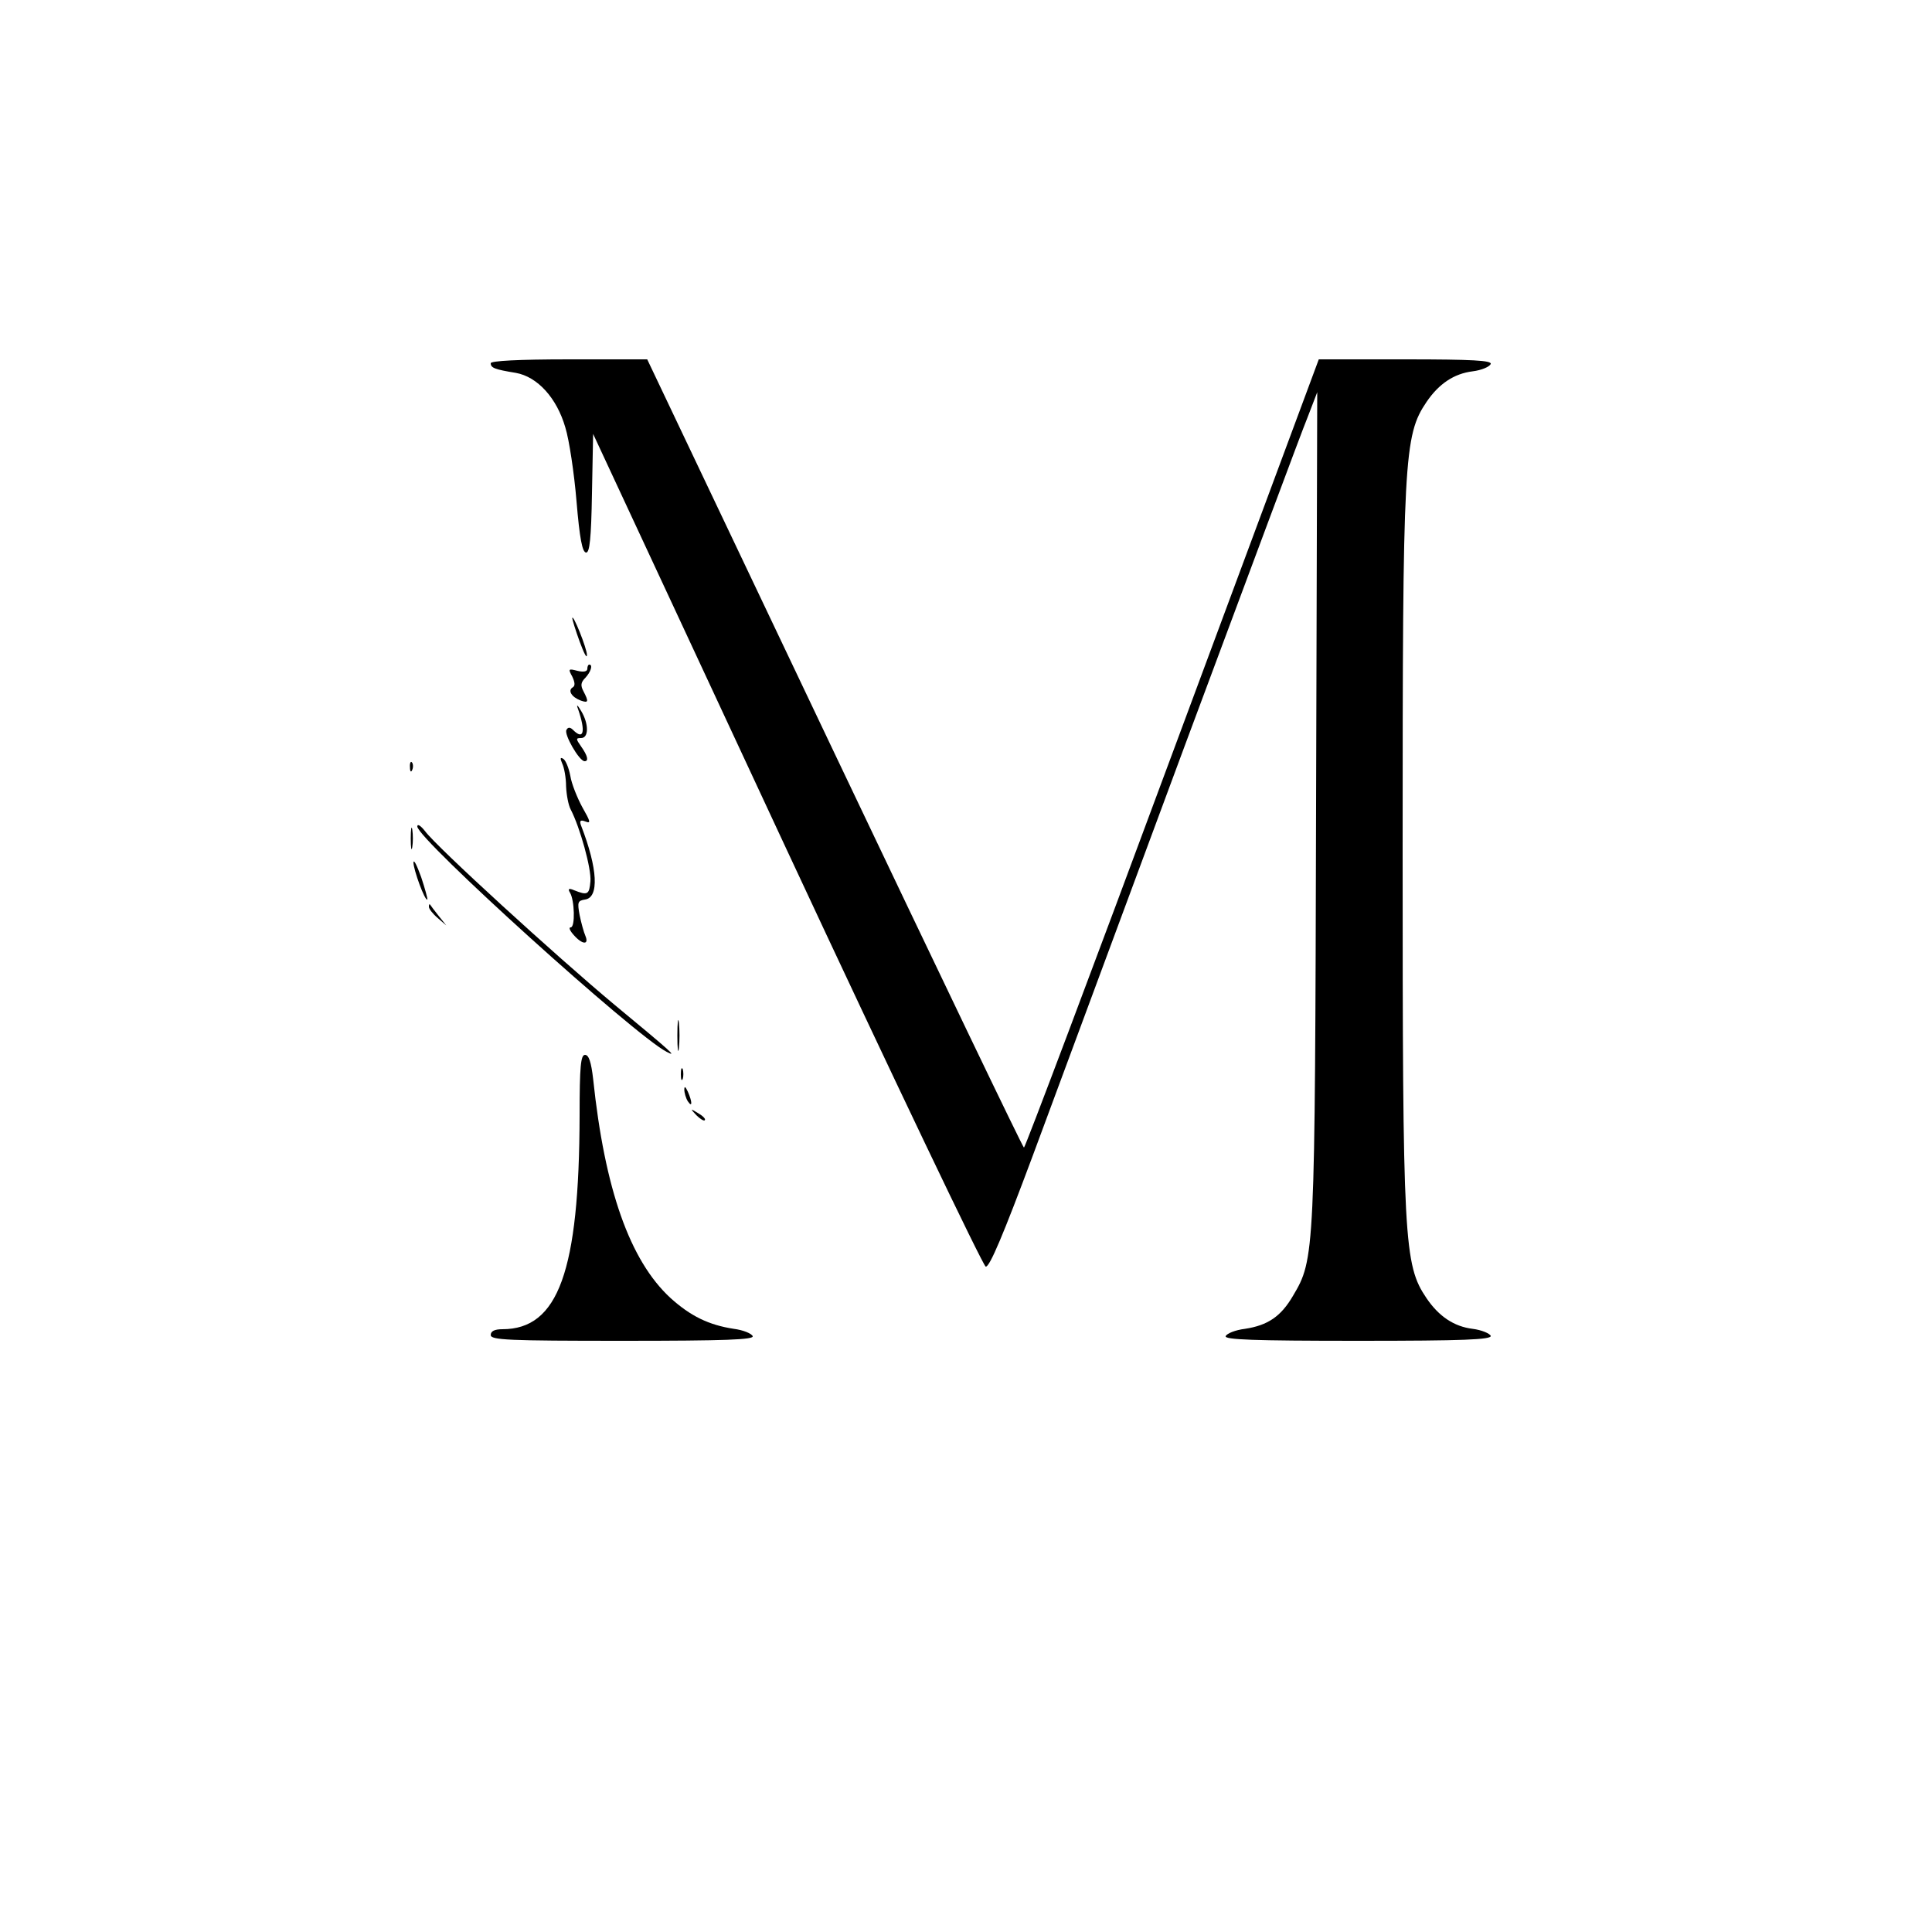 <?xml version="1.0" standalone="no"?>
<!DOCTYPE svg PUBLIC "-//W3C//DTD SVG 20010904//EN"
 "http://www.w3.org/TR/2001/REC-SVG-20010904/DTD/svg10.dtd">
<svg version="1.0" xmlns="http://www.w3.org/2000/svg"
 width="500pt" height="500pt" viewBox="0 0 500 500"
 preserveAspectRatio="xMidYMid meet">

<g transform="translate(0,500) scale(0.1,-0.1)"
fill="#000000" stroke="none">
<path d="M1270 4060 c0 -12 10 -16 65 -25 56 -10 106 -65 128 -141 10 -32 23
-119 29 -191 8 -96 15 -133 25 -133 9 0 13 36 15 153 l3 154 501 -1076 c276
-592 508 -1077 515 -1079 10 -2 46 84 121 285 59 159 237 639 396 1068 160
429 301 809 316 845 l25 65 -3 -1070 c-3 -1166 -3 -1173 -60 -1269 -31 -53
-65 -76 -124 -85 -25 -3 -47 -12 -50 -19 -3 -9 70 -12 343 -12 273 0 346 3
343 13 -3 6 -23 15 -47 18 -48 6 -87 32 -119 79 -59 87 -62 144 -62 1160 0
1016 3 1073 62 1160 32 47 71 73 119 79 24 3 44 12 47 19 3 9 -46 12 -220 12
l-225 0 -379 -1020 c-208 -561 -381 -1020 -384 -1020 -3 0 -223 459 -490 1020
l-485 1020 -202 0 c-133 0 -203 -4 -203 -10z"/>
<path d="M1481 3400 c0 -3 8 -30 19 -60 11 -30 19 -46 19 -35 0 17 -37 109
-38 95z"/>
<path d="M1520 3269 c0 -7 -10 -9 -26 -5 -23 6 -24 5 -13 -15 7 -15 8 -24 1
-28 -13 -8 -3 -25 21 -34 20 -7 21 -3 7 24 -8 15 -7 23 5 35 14 15 20 34 10
34 -3 0 -5 -5 -5 -11z"/>
<path d="M1496 3165 c20 -58 15 -82 -13 -54 -7 7 -13 8 -17 0 -7 -11 33 -81
47 -81 11 0 8 14 -9 38 -14 20 -14 22 0 22 20 0 20 37 0 70 -10 17 -13 18 -8
5z"/>
<path d="M1455 3024 c5 -10 10 -37 10 -59 1 -22 6 -49 12 -60 24 -46 54 -154
51 -186 -3 -34 -7 -37 -42 -23 -14 6 -17 4 -11 -6 12 -19 14 -90 2 -90 -6 0
-2 -9 8 -20 22 -25 40 -26 30 -2 -4 9 -11 34 -15 54 -6 33 -5 37 14 40 37 5
33 80 -10 191 -5 13 -2 16 11 11 15 -6 13 0 -8 37 -13 24 -28 61 -31 81 -4 21
-12 40 -18 44 -8 5 -9 2 -3 -12z"/>
<path d="M1061 3014 c0 -11 3 -14 6 -6 3 7 2 16 -1 19 -3 4 -6 -2 -5 -13z"/>
<path d="M1063 2830 c0 -25 2 -35 4 -22 2 12 2 32 0 45 -2 12 -4 2 -4 -23z"/>
<path d="M1080 2861 c0 -32 562 -540 645 -583 29 -15 16 -3 -135 122 -151 126
-460 408 -490 449 -11 14 -20 20 -20 12z"/>
<path d="M1070 2768 c0 -19 30 -101 36 -96 1 2 -6 28 -16 58 -11 30 -19 47
-20 38z"/>
<path d="M1110 2653 c0 -5 10 -18 23 -29 l22 -19 -20 25 c-11 14 -21 27 -22
29 -2 2 -3 0 -3 -6z"/>
<path d="M1753 2320 c0 -36 2 -50 4 -32 2 17 2 47 0 65 -2 17 -4 3 -4 -33z"/>
<path d="M1500 2113 c-1 -403 -55 -553 -200 -553 -20 0 -30 -5 -30 -15 0 -13
45 -15 341 -15 268 0 340 3 337 12 -3 7 -25 16 -49 19 -65 10 -112 33 -164 80
-105 97 -170 281 -200 567 -5 43 -11 62 -21 62 -11 0 -14 -29 -14 -157z"/>
<path d="M1762 2220 c0 -14 2 -19 5 -12 2 6 2 18 0 25 -3 6 -5 1 -5 -13z"/>
<path d="M1771 2180 c0 -8 4 -22 9 -30 12 -18 12 -2 0 25 -6 13 -9 15 -9 5z"/>
<path d="M1802 2114 c10 -10 20 -16 22 -13 3 3 -5 11 -17 18 -21 13 -21 12 -5
-5z"/>
</g>
</svg>
